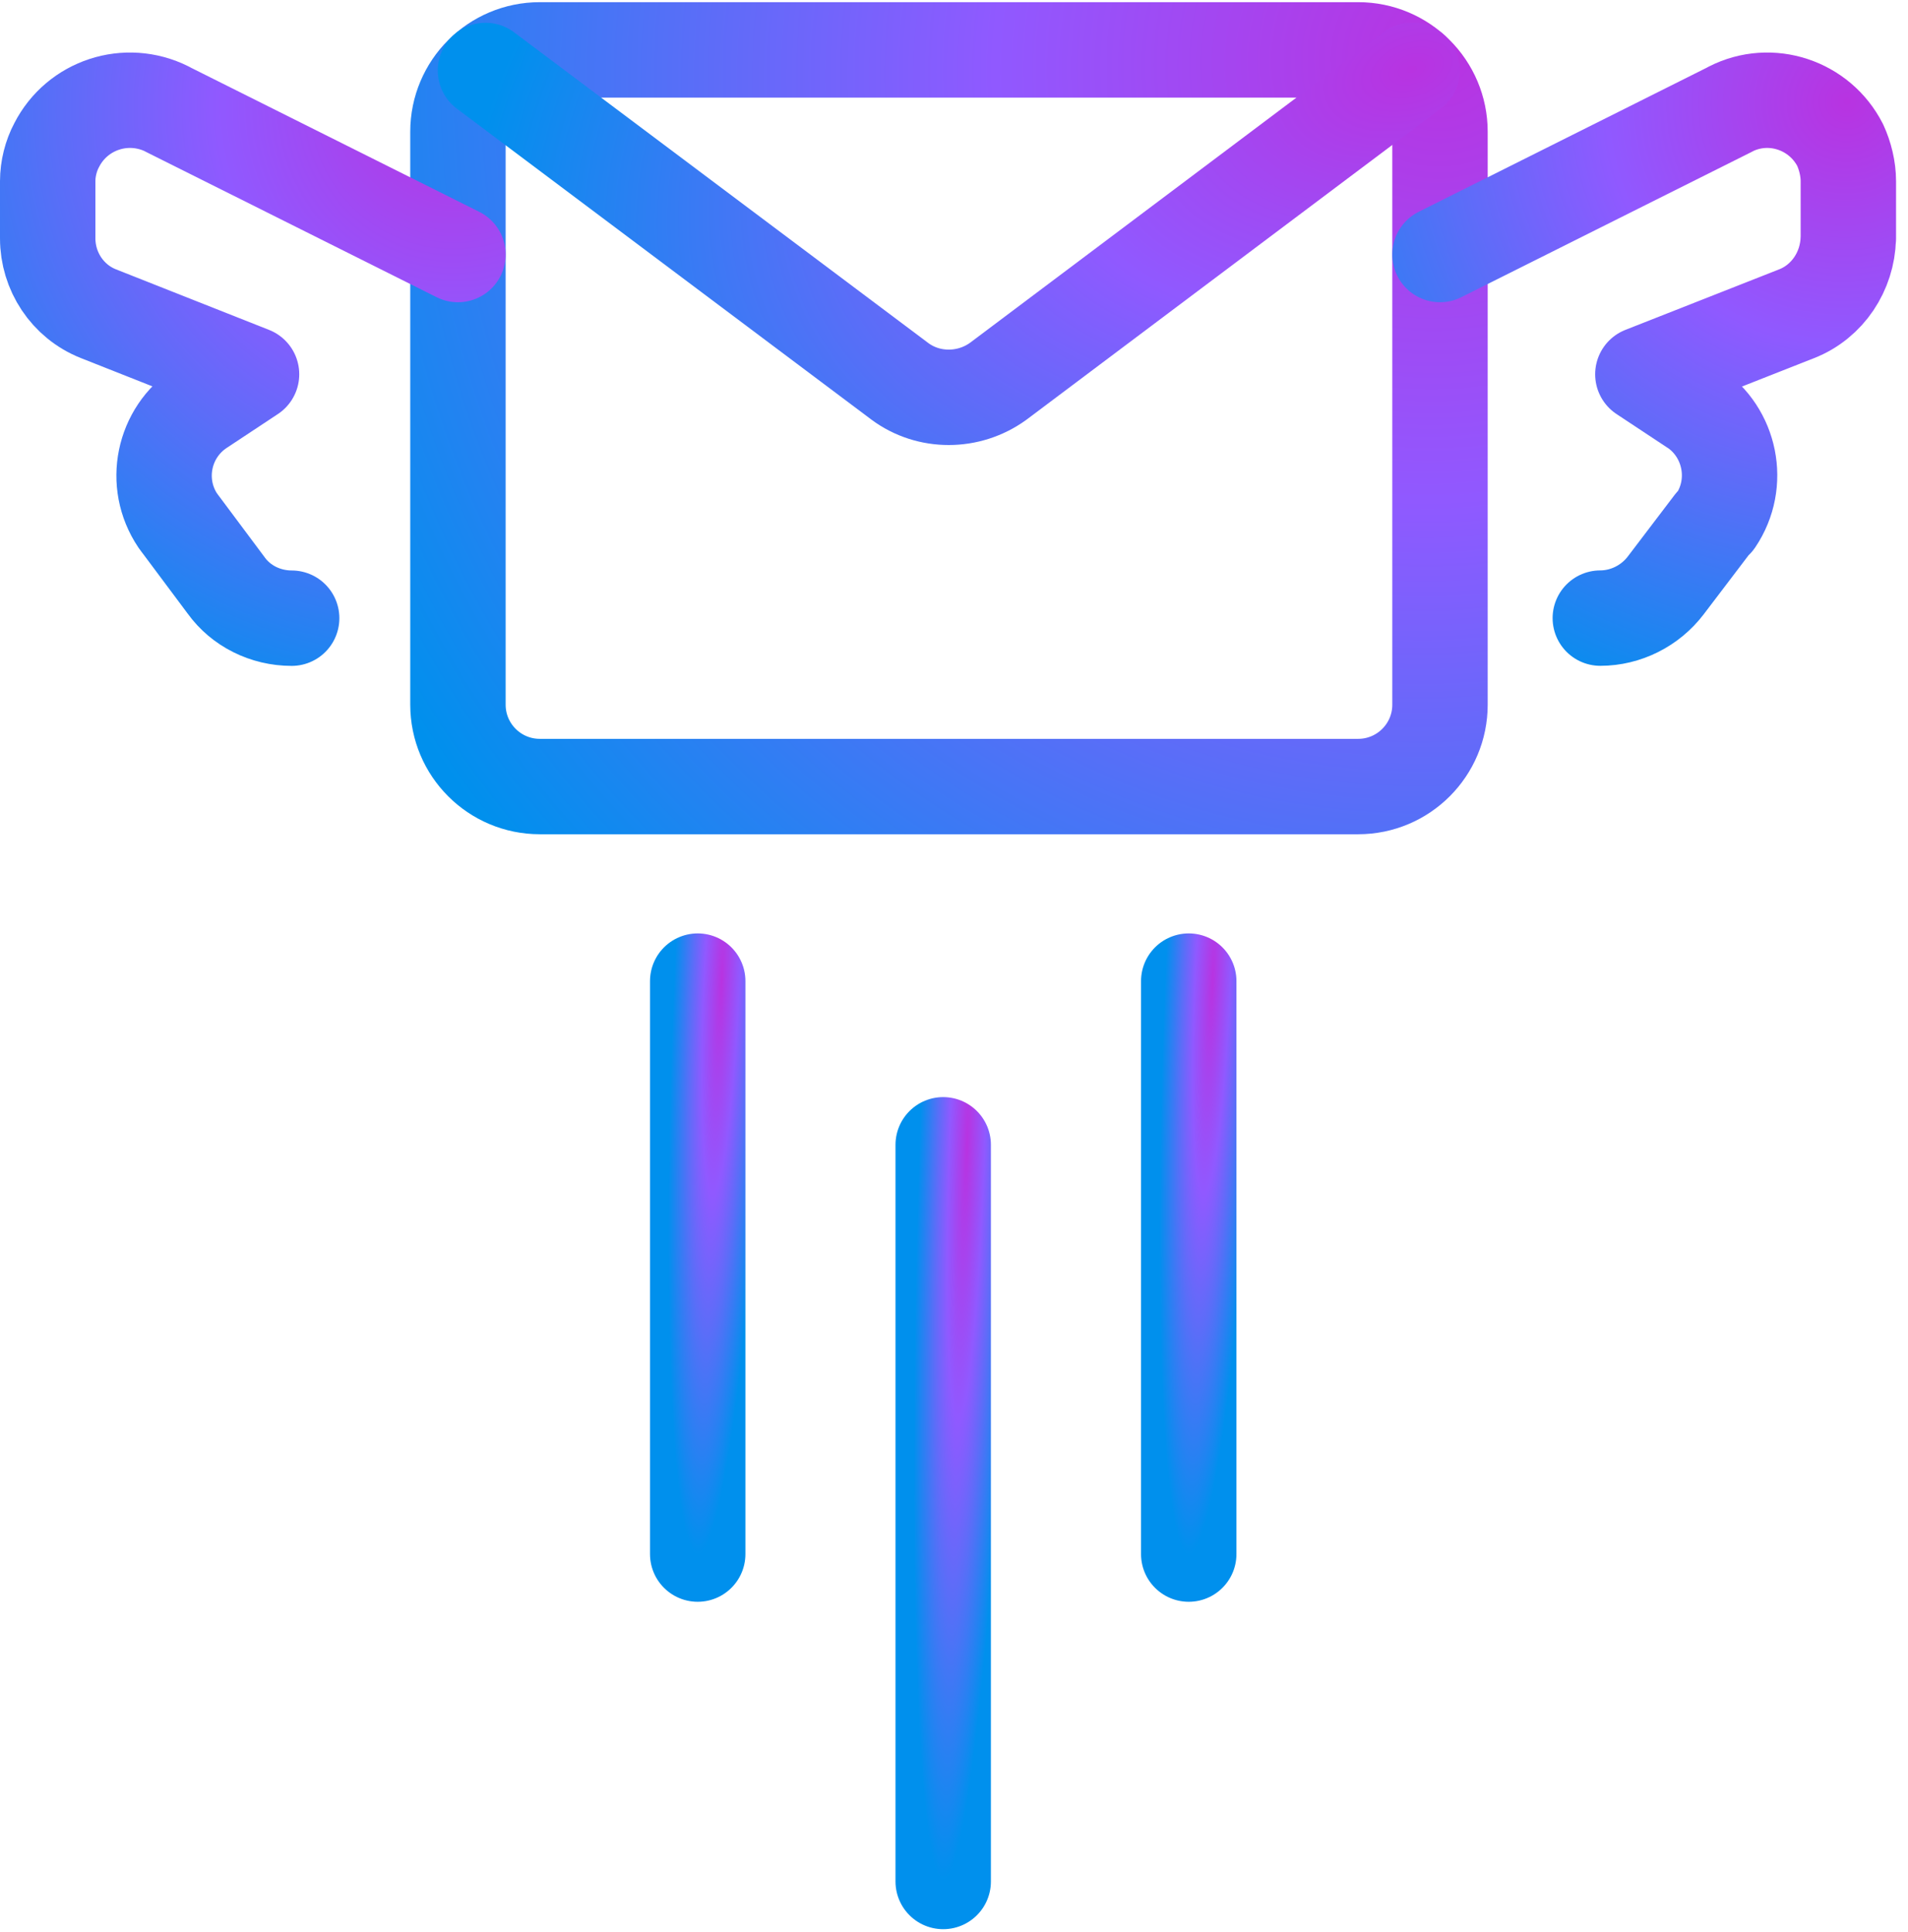 <svg width="80" height="81" viewBox="0 0 80 81" fill="none" xmlns="http://www.w3.org/2000/svg">
<path d="M56.946 2.091H22.633C20.737 2.091 19.201 3.627 19.201 5.522V29.541C19.201 31.436 20.737 32.973 22.633 32.973H56.946C58.841 32.973 60.377 31.436 60.377 29.541V5.522C60.377 3.627 58.841 2.091 56.946 2.091Z" stroke="url(#paint0_radial)" stroke-width="4" stroke-linecap="round" stroke-linejoin="round"/>
<path d="M20.355 2.955L37.732 15.987C38.933 16.879 40.614 16.879 41.849 15.987L59.212 2.948" stroke="url(#paint1_radial)" stroke-width="4" stroke-linecap="round" stroke-linejoin="round"/>
<path d="M39.547 47.992L39.547 78.874" stroke="url(#paint2_radial)" stroke-width="4" stroke-linecap="round" stroke-linejoin="round"/>
<path d="M29.254 41.13L29.254 65.149" stroke="url(#paint3_radial)" stroke-width="4" stroke-linecap="round" stroke-linejoin="round"/>
<path d="M49.842 41.13L49.842 65.149" stroke="url(#paint4_radial)" stroke-width="4" stroke-linecap="round" stroke-linejoin="round"/>
<path d="M60.377 10.67L72.558 4.576V4.572C74.24 3.714 76.298 4.401 77.156 6.082C77.362 6.528 77.499 7.077 77.499 7.592V9.994H77.496C77.462 11.366 76.638 12.636 75.334 13.151L68.883 15.69L71.011 17.097V17.093C72.555 18.123 73.001 20.25 71.937 21.828C71.868 21.863 71.834 21.931 71.8 21.966L69.844 24.539C69.192 25.397 68.163 25.912 67.099 25.912" stroke="url(#paint5_radial)" stroke-width="4" stroke-linecap="round" stroke-linejoin="round"/>
<path d="M19.201 10.67L7.01 4.576V4.572C5.294 3.714 3.235 4.401 2.377 6.082C2.137 6.528 2 7.077 2 7.592V9.994C2 11.366 2.824 12.636 4.127 13.151L10.547 15.69L8.42 17.097C6.842 18.126 6.396 20.253 7.459 21.832C7.494 21.866 7.528 21.935 7.562 21.969L9.484 24.543C10.101 25.401 11.131 25.915 12.229 25.915" stroke="url(#paint6_radial)" stroke-width="4" stroke-linecap="round" stroke-linejoin="round"/>
<defs>
<radialGradient id="paint0_radial" cx="0" cy="0" r="1" gradientUnits="userSpaceOnUse" gradientTransform="translate(60.377 2.091) rotate(-36.87) scale(51.47 49.411)">
<stop stop-color="#B833E1"/>
<stop offset="0.371" stop-color="#9059FF"/>
<stop offset="0.614" stop-color="#5B6DF8"/>
<stop offset="1" stop-color="#0090ED"/>
</radialGradient>
<radialGradient id="paint1_radial" cx="0" cy="0" r="1" gradientUnits="userSpaceOnUse" gradientTransform="translate(59.212 2.948) rotate(-19.432) scale(41.204 25.855)">
<stop stop-color="#B833E1"/>
<stop offset="0.371" stop-color="#9059FF"/>
<stop offset="0.614" stop-color="#5B6DF8"/>
<stop offset="1" stop-color="#0090ED"/>
</radialGradient>
<radialGradient id="paint2_radial" cx="0" cy="0" r="1" gradientUnits="userSpaceOnUse" gradientTransform="translate(40.547 47.992) rotate(-88.145) scale(30.898 1.999)">
<stop stop-color="#B833E1"/>
<stop offset="0.371" stop-color="#9059FF"/>
<stop offset="0.614" stop-color="#5B6DF8"/>
<stop offset="1" stop-color="#0090ED"/>
</radialGradient>
<radialGradient id="paint3_radial" cx="0" cy="0" r="1" gradientUnits="userSpaceOnUse" gradientTransform="translate(30.254 41.13) rotate(-87.616) scale(24.04 1.998)">
<stop stop-color="#B833E1"/>
<stop offset="0.371" stop-color="#9059FF"/>
<stop offset="0.614" stop-color="#5B6DF8"/>
<stop offset="1" stop-color="#0090ED"/>
</radialGradient>
<radialGradient id="paint4_radial" cx="0" cy="0" r="1" gradientUnits="userSpaceOnUse" gradientTransform="translate(50.842 41.13) rotate(-87.616) scale(24.04 1.998)">
<stop stop-color="#B833E1"/>
<stop offset="0.371" stop-color="#9059FF"/>
<stop offset="0.614" stop-color="#5B6DF8"/>
<stop offset="1" stop-color="#0090ED"/>
</radialGradient>
<radialGradient id="paint5_radial" cx="0" cy="0" r="1" gradientUnits="userSpaceOnUse" gradientTransform="translate(77.499 4.202) rotate(-51.737) scale(27.649 26.888)">
<stop stop-color="#B833E1"/>
<stop offset="0.371" stop-color="#9059FF"/>
<stop offset="0.614" stop-color="#5B6DF8"/>
<stop offset="1" stop-color="#0090ED"/>
</radialGradient>
<radialGradient id="paint6_radial" cx="0" cy="0" r="1" gradientUnits="userSpaceOnUse" gradientTransform="translate(19.201 4.202) rotate(-51.614) scale(27.701 26.966)">
<stop stop-color="#B833E1"/>
<stop offset="0.371" stop-color="#9059FF"/>
<stop offset="0.614" stop-color="#5B6DF8"/>
<stop offset="1" stop-color="#0090ED"/>
</radialGradient>
</defs>
</svg>
